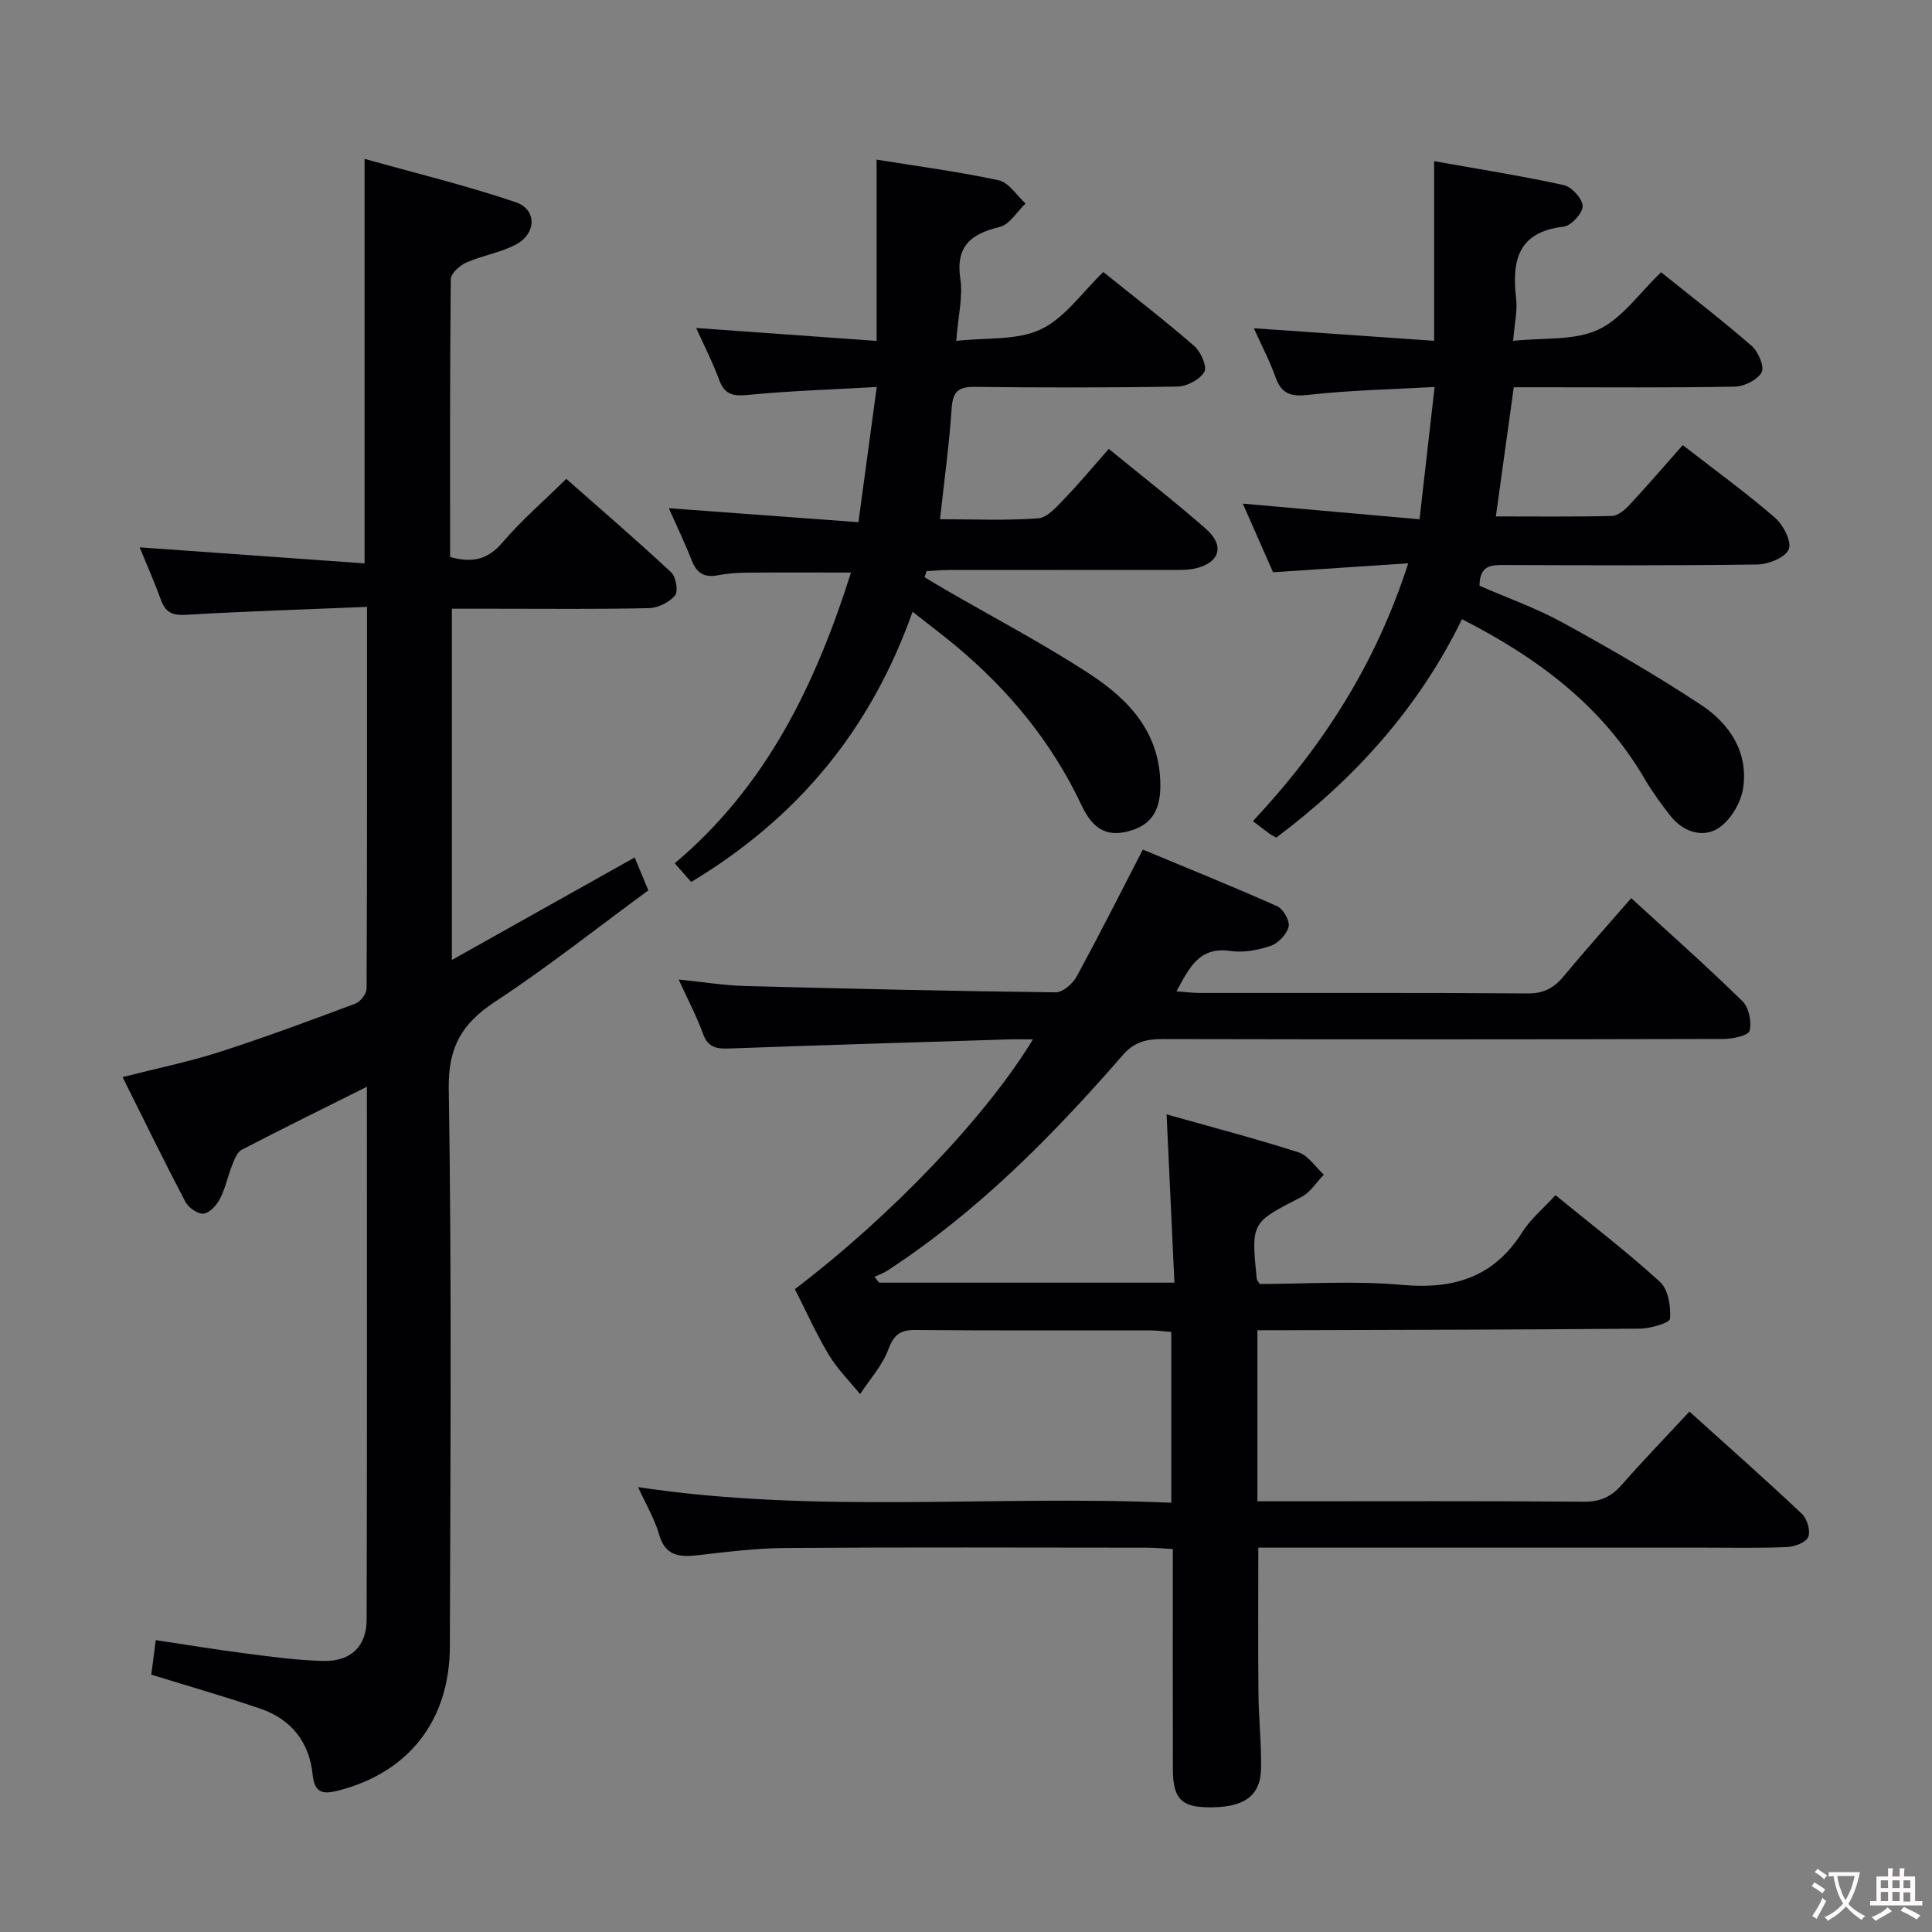 <svg enable-background="new 0 0 400 400" viewBox="0 0 400 400" xmlns="http://www.w3.org/2000/svg"><rect x="0" y="0" width="400" height="400" fill="#808080" stroke="none"/><g fill="#010103"><path d="m243.57 205.24c1.9.14 3.33.34 4.77.34 22.66.02 45.32-.07 67.98.1 3.43.03 5.53-1.25 7.57-3.72 4.34-5.26 8.91-10.33 13.84-16.01 7.8 7.15 15.59 14.06 23.03 21.34 1.34 1.31 1.95 4.3 1.46 6.14-.26 1-3.54 1.68-5.46 1.68-38.66.1-77.31.1-115.97.02-3.33-.01-5.9.52-8.28 3.26-14.57 16.75-30.1 32.49-48.83 44.71-.8.52-1.74.84-2.62 1.25.32.4.63.81.95 1.21h61.14c-.54-11.6-1.06-22.94-1.62-34.84 9.23 2.61 18.34 4.98 27.29 7.85 2.04.66 3.53 3.04 5.27 4.63-1.54 1.57-2.8 3.68-4.66 4.63-10.37 5.32-10.42 5.22-9.23 16.99.01.14.16.27.61 1.01 9.56 0 19.57-.7 29.44.19 10.7.97 19.02-1.55 24.93-10.93 1.73-2.74 4.37-4.9 6.87-7.64 7.41 6.06 14.8 11.71 21.64 17.96 1.71 1.56 2.26 5.09 2.07 7.62-.06.86-4.01 2.03-6.2 2.05-24.66.22-49.31.25-73.97.33-1.64.01-3.28 0-5.26 0v35.42h4.7c20.99 0 41.99-.08 62.98.08 3.34.02 5.6-1.04 7.73-3.47 4.39-4.99 9.01-9.78 14.04-15.19 7.92 7.15 15.73 14.05 23.3 21.19 1.08 1.02 1.81 3.53 1.3 4.77-.48 1.14-2.82 2.02-4.39 2.09-5.65.25-11.33.12-16.99.12-28.83 0-57.65 0-86.48 0-1.97 0-3.94 0-6 0 0 10.39-.07 20.31.03 30.23.05 5.15.62 10.3.54 15.45-.09 5.87-3.67 8.27-11.3 8.08-5.31-.13-6.95-1.96-6.96-7.96-.03-14.99-.01-29.97-.01-45.51-2.04-.11-3.81-.28-5.57-.28-24.83-.02-49.65-.11-74.48.06-6.13.04-12.27.81-18.37 1.51-3.85.44-6.7.1-7.96-4.36-.89-3.13-2.64-6.02-4.33-9.75 37.08 5.6 73.61 1.6 110.39 3.24 0-12.21 0-23.6 0-35.37-1.56-.12-3.02-.32-4.47-.32-16.16-.02-32.33.07-48.49-.08-3.19-.03-4.49 1-5.63 4.05-1.25 3.34-3.83 6.17-5.84 9.23-2.19-2.7-4.71-5.21-6.49-8.16-2.63-4.39-4.72-9.09-7.01-13.58 19.82-15.06 39.64-35.75 49.28-51.71-2.07 0-3.57-.04-5.07.01-19.28.6-38.56 1.18-57.83 1.88-2.59.09-4.37-.2-5.39-3.02-1.28-3.56-3.08-6.93-5.05-11.26 5.07.51 9.38 1.22 13.7 1.34 21.45.57 42.91 1.06 64.36 1.31 1.46.02 3.51-1.77 4.32-3.25 4.61-8.44 8.93-17.03 13.72-26.3 9.01 3.75 18.48 7.57 27.8 11.72 1.26.56 2.67 3.02 2.39 4.22-.38 1.58-2.13 3.44-3.7 3.98-2.61.9-5.65 1.46-8.34 1.07-6.53-.96-8.51 3.5-11.19 8.35z"/><path d="m75.99 125.65c-12.94.53-25.22.91-37.47 1.64-2.84.17-4.27-.5-5.21-3.12-1.35-3.72-2.97-7.34-4.4-10.85 15.61 1.11 31.03 2.21 46.57 3.32 0-28.24 0-55.29 0-83.75 10.56 2.97 21.09 5.51 31.3 8.98 4.44 1.51 4.29 6.53-.01 8.78-3.19 1.67-6.93 2.25-10.24 3.71-1.35.6-3.18 2.25-3.2 3.43-.2 19.13-.14 38.26-.14 57.53 4.49 1.24 7.74.63 10.8-2.96 3.87-4.54 8.44-8.48 13.25-13.22 7.2 6.36 14.6 12.72 21.73 19.36.99.93 1.49 3.94.78 4.79-1.19 1.42-3.52 2.58-5.39 2.62-10.66.24-21.32.12-31.99.12-2.81 0-5.63 0-8.81 0v72.72c12.83-7.19 25.18-14.12 37.84-21.22.86 2.06 1.65 3.98 2.83 6.81-10.48 7.69-20.78 15.85-31.71 23.04-6.87 4.52-9.74 9.34-9.61 18.02.62 38.48.34 76.97.23 115.46-.04 15.39-8.55 26.1-23.02 29.84-3.09.8-4.99.7-5.39-3.27-.67-6.71-4.41-11.47-10.81-13.66-7.32-2.51-14.78-4.63-22.6-7.05.22-1.72.51-3.97.93-7.15 6.32.95 12.6 1.99 18.92 2.8 5.26.68 10.55 1.39 15.84 1.51 5.61.12 8.88-3.02 8.9-8.54.1-36.63.05-73.26.05-110.34-8.88 4.44-17.45 8.65-25.92 13.05-.95.49-1.51 1.99-1.96 3.14-.92 2.31-1.41 4.82-2.54 7.01-.68 1.32-2.16 2.95-3.41 3.07-1.19.12-3.12-1.25-3.76-2.47-4.38-8.34-8.51-16.81-12.99-25.8 7.02-1.79 13.65-3.14 20.06-5.2 9.47-3.04 18.81-6.52 28.13-10.01 1.05-.39 2.33-2.04 2.33-3.11.12-25.95.09-51.92.09-79.03z"/><path d="m188.94 126.66c-8.68 24.42-23.7 42.61-45.84 55.95-1.09-1.24-2.16-2.46-3.4-3.88 19.05-16.03 29.13-37.01 36.49-60.19-7.6 0-14.63-.04-21.66.02-1.99.02-4 .18-5.95.55-2.76.52-4.35-.46-5.36-3.06-1.37-3.52-3.02-6.93-4.75-10.83 13.23.97 25.87 1.9 39.26 2.89 1.29-9.52 2.47-18.28 3.79-27.99-9.42.54-17.98.8-26.48 1.63-3.1.3-4.97.1-6.14-3.09-1.37-3.72-3.2-7.28-4.76-10.75 12.39.89 24.7 1.77 37.35 2.67 0-13.05 0-25.1 0-37.53 8.42 1.36 16.93 2.48 25.28 4.28 2.1.45 3.72 3.14 5.56 4.8-1.77 1.68-3.3 4.36-5.36 4.86-5.97 1.45-9.16 3.97-8.14 10.78.55 3.66-.44 7.56-.85 12.81 6.25-.72 12.58-.06 17.5-2.39 4.98-2.35 8.56-7.66 12.95-11.87 6.5 5.23 12.83 10.1 18.84 15.33 1.35 1.18 2.7 4.28 2.08 5.34-.94 1.59-3.59 3-5.55 3.04-13.99.25-27.98.23-41.97.07-3.4-.04-4.57.97-4.8 4.45-.49 7.42-1.52 14.8-2.41 22.95 6.87 0 13.64.31 20.34-.19 1.91-.14 3.85-2.43 5.43-4.07 3.12-3.23 5.99-6.69 9.17-10.3 7.4 6.05 13.94 11.13 20.15 16.59 3.92 3.45 2.83 6.99-2.23 8.16-1.59.37-3.3.3-4.96.3-15.32.02-30.65 0-45.97.02-1.57 0-3.14.16-4.71.24-.14.42-.28.83-.42 1.25 1.4.84 2.79 1.7 4.21 2.52 10.06 5.83 20.39 11.24 30.1 17.6 8.1 5.3 14.52 12.21 14.51 23.02 0 4.53-1.43 7.84-5.88 9.25-4.76 1.51-7.91.2-10.44-5.17-6.15-13.05-15.05-23.85-26.05-33.01-2.69-2.24-5.48-4.33-8.93-7.05z"/><path d="m302.69 128.2c-9 18.42-22.24 33.07-38.46 45.22-.53-.31-.98-.51-1.37-.8-1.08-.79-2.13-1.6-3.46-2.61 14.6-15.61 25.46-32.61 32.16-53.38-9.75.65-18.64 1.23-27.99 1.85-1.97-4.47-4.02-9.12-6.26-14.21 12.32 1.09 24.1 2.14 36.59 3.24 1.07-9.43 2.04-17.93 3.12-27.39-9.07.51-17.64.67-26.11 1.63-3.64.41-5.57-.15-6.82-3.64-1.22-3.41-2.92-6.65-4.5-10.15 12.63.88 24.91 1.73 37.33 2.6 0-12.71 0-24.58 0-37.19 8.7 1.55 17.84 2.99 26.85 4.95 1.64.36 3.89 2.86 3.9 4.37 0 1.47-2.39 4.06-3.96 4.24-9.57 1.11-10.72 7.16-9.8 15 .28 2.4-.33 4.89-.63 8.64 6.26-.68 12.63 0 17.6-2.31 4.98-2.32 8.56-7.63 13.03-11.89 6.46 5.19 12.79 10.04 18.78 15.27 1.36 1.19 2.67 4.32 2.03 5.46-.87 1.57-3.6 2.91-5.56 2.95-13.33.25-26.66.13-39.99.13-1.81 0-3.62 0-5.76 0-1.24 8.97-2.44 17.6-3.71 26.74 8.11 0 16.07.1 24.03-.1 1.24-.03 2.67-1.25 3.63-2.28 3.75-4.03 7.34-8.2 11.04-12.38 7.15 5.55 13.34 10.03 19.08 15.02 1.72 1.49 3.5 4.93 2.87 6.54-.65 1.68-4.18 3.11-6.47 3.15-17.49.25-34.99.17-52.49.11-2.72-.01-5.05.08-5.07 4.3 5.62 2.45 11.71 4.6 17.3 7.67 9.72 5.33 19.35 10.9 28.6 17.01 5.92 3.91 9.85 9.88 8.65 17.36-.48 3.02-2.69 6.66-5.22 8.22-3.21 1.98-7.21.66-9.78-2.59-1.95-2.47-3.81-5.05-5.4-7.76-8.8-15.06-22.05-24.96-37.78-32.99z"/></g><path d="m377.9 391.2c-.2.3-.4.5-.6.8-.7-.6-1.4-1-2.2-1.5.2-.3.4-.5.5-.8.6.4 1.4.8 2.3 1.5zm-1.8 6.1c-.2-.2-.5-.4-.9-.6.4-.6.8-1.2 1.2-1.9s.7-1.3.9-1.9c.3.3.5.5.8.7-.7 1.3-1.4 2.6-2 3.7zm2.2-9c-.3.3-.5.5-.6.8-.6-.6-1.3-1.1-2-1.5.3-.3.5-.5.6-.7.6.5 1.3.9 2 1.4zm.3.2v-.9h2 4.5c-.3 1.3-.6 2.5-1 3.6s-.9 2.1-1.4 3c.4.5 1 1 1.6 1.4s1.2.8 1.9 1.1c-.3.2-.5.4-.8.8-.4-.3-1-.7-1.6-1.2s-1.2-1.1-1.6-1.6c-.5.6-1.1 1.1-1.7 1.6s-1.4.9-2.1 1.4c-.1-.3-.3-.5-.7-.8.6-.2 1.2-.5 1.9-1s1.4-1.1 2-1.8c-.5-.8-.9-1.6-1.2-2.5s-.6-2-.8-3.2c-.4.1-.7.1-1 .1zm2.5 2.7c.3 1 .7 1.7 1 2.2.3-.5.6-1.1 1-2s.6-1.9.9-3h-3.2-.4c.1.9.3 1.8.7 2.8z" fill="#fcfafa"/><path d="m396.5 388.5v1.5 3.6h1.5v.9c-.4 0-1 0-1.7 0h-7.9c-.5 0-.9 0-1.2 0v-.9h1.3v-3.5c0-.7 0-1.2 0-1.6h2.4c0-.8 0-1.4 0-1.7h1c0 .3-.1.8-.1 1.7h1.5c0-.8 0-1.4 0-1.7h1c0 .3-.1.9-.1 1.7zm-8.2 9.2c-.2-.3-.5-.5-.8-.8.8-.3 1.4-.6 1.9-.9s1-.7 1.4-1.1c.3.3.6.5.9.8-1.6 1-2.8 1.6-3.4 2zm2.6-6.8v-1.6h-1.5v1.6zm0 2.7v-1.9h-1.5v1.9zm2.4-2.7v-1.6h-1.5v1.6zm0 2.7v-1.9h-1.5v1.9zm.2 2 .7-.8c.4.2.9.5 1.6.8s1.3.7 1.8 1c-.3.3-.5.5-.8.8-.4-.3-1.5-1-3.3-1.8zm2-4.7v-1.6h-1.4v1.6zm0 2.8v-1.9h-1.4v1.9z" fill="#fcfafa"/></svg>